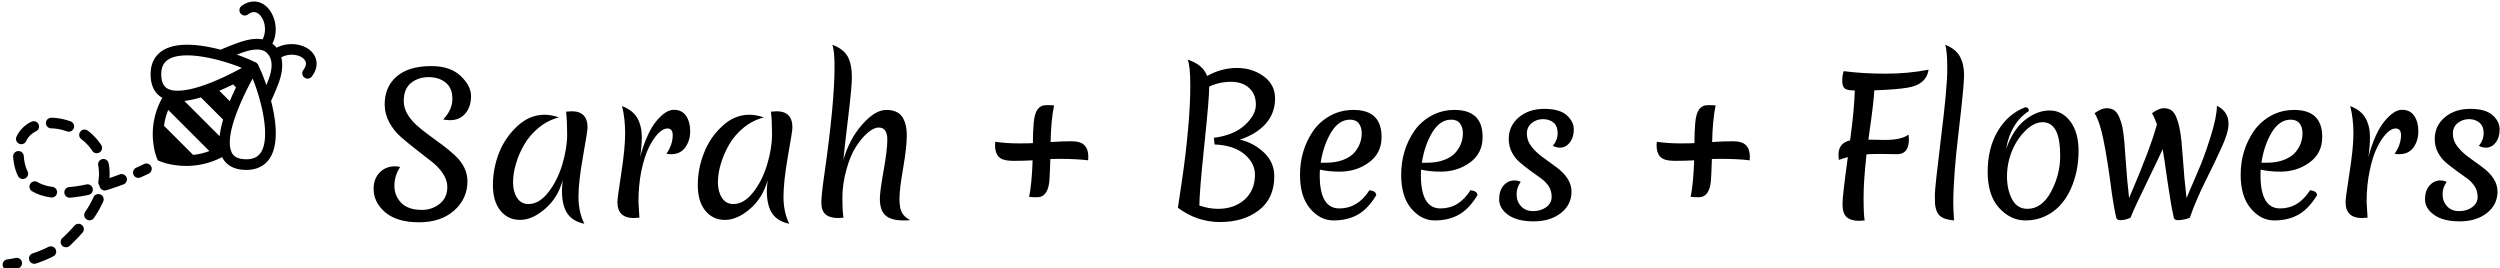 <svg data-v-423bf9ae="" xmlns="http://www.w3.org/2000/svg" viewBox="0 0 838 90" class="iconLeft"><!----><!----><!----><g data-v-423bf9ae="" id="d57a3925-c0e9-4a9c-b12b-2af1462c4dc1" fill="black" transform="matrix(4.468,0,0,4.468,122.554,4.01)"><path d="M3.81 8.48L3.81 8.48L3.81 8.48Q4.23 8.86 4.74 9.23L4.74 9.23L4.74 9.23Q5.25 9.60 5.76 9.98L5.76 9.98L5.76 9.98Q6.27 10.36 6.69 10.75L6.69 10.75L6.69 10.75Q7.64 11.63 7.64 12.70L7.64 12.70L7.64 12.70Q7.64 14.01 6.64 14.90L6.64 14.90L6.64 14.90Q5.64 15.78 4.00 15.78L4.00 15.78L4.00 15.78Q2.37 15.78 1.48 15.04L1.48 15.04L1.48 15.04Q0.60 14.29 0.60 13.27L0.60 13.27L0.60 13.27Q0.60 12.52 1.05 12.05L1.05 12.05L1.05 12.05Q1.50 11.58 2.21 11.58L2.21 11.58L2.21 11.58Q2.41 11.58 2.59 11.63L2.59 11.63L2.59 11.63Q2.16 12.29 2.16 13.04L2.16 13.04L2.16 13.04Q2.16 13.79 2.67 14.32L2.67 14.32L2.67 14.32Q3.19 14.85 4.23 14.85L4.23 14.85L4.23 14.85Q4.97 14.85 5.55 14.40L5.55 14.40L5.55 14.40Q6.13 13.94 6.13 13.13L6.13 13.13L6.13 13.13Q6.13 12.60 5.78 12.09L5.78 12.09L5.78 12.09Q5.43 11.58 4.91 11.19L4.91 11.19L4.91 11.19Q4.40 10.79 3.78 10.31L3.78 10.31L3.78 10.31Q3.16 9.83 2.65 9.38L2.65 9.38L2.65 9.38Q2.13 8.93 1.78 8.29L1.78 8.29L1.78 8.29Q1.43 7.64 1.43 6.94L1.43 6.94L1.43 6.94Q1.43 5.61 2.33 4.84L2.33 4.84L2.33 4.84Q3.23 4.06 4.94 4.06L4.94 4.06L4.94 4.06Q6.33 4.06 7.12 4.79L7.12 4.79L7.12 4.79Q7.91 5.53 7.91 6.32L7.91 6.32L7.91 6.32Q7.91 7.11 7.48 7.62L7.48 7.62L7.48 7.62Q7.06 8.12 6.31 8.12L6.31 8.12L6.31 8.12Q6.06 8.12 5.82 8.06L5.82 8.06L5.82 8.06Q6.51 7.34 6.51 6.52L6.51 6.52L6.51 6.52Q6.51 5.71 6.01 5.30L6.01 5.30L6.01 5.30Q5.50 4.89 4.73 4.89L4.73 4.89L4.73 4.89Q3.95 4.89 3.40 5.33L3.40 5.33L3.40 5.33Q2.86 5.78 2.86 6.69L2.86 6.69L2.86 6.69Q2.86 7.60 3.81 8.48ZM11.90 9.95L11.90 9.95L11.90 9.95Q11.49 10.65 11.28 11.39L11.28 11.39L11.28 11.39Q11.06 12.12 11.06 12.80L11.06 12.80L11.06 12.80Q11.06 13.47 11.36 13.94L11.36 13.94L11.36 13.94Q11.66 14.41 12.22 14.41L12.22 14.41L12.22 14.41Q13.01 14.41 13.69 13.55L13.69 13.55L13.69 13.55Q14.38 12.68 14.75 11.46L14.75 11.46L14.75 11.46Q15.12 10.23 15.12 9.19L15.12 9.19L15.12 9.19Q15.12 8.15 15.04 7.48L15.04 7.48L15.04 7.48Q15.37 7.45 15.46 7.45L15.46 7.45L15.46 7.45Q16.65 7.45 16.65 8.67L16.65 8.67L16.65 8.67Q16.65 8.93 16.31 10.83L16.31 10.83L16.31 10.83Q15.97 12.73 15.97 13.87L15.97 13.87L15.97 13.87Q15.97 15.01 16.41 15.89L16.41 15.89L16.41 15.89Q15.53 15.71 15.13 15.11L15.13 15.11L15.13 15.11Q14.73 14.52 14.73 13.40L14.73 13.40L14.73 13.40Q14.73 13.20 14.78 12.64L14.78 12.64L14.78 12.64Q14.41 13.97 13.45 14.78L13.45 14.78L13.45 14.78Q12.50 15.60 11.59 15.60L11.59 15.60L11.59 15.60Q10.67 15.60 10.11 14.90L10.11 14.90L10.11 14.90Q9.55 14.21 9.55 12.99L9.55 12.99L9.55 12.99Q9.55 11.76 10.00 10.59L10.00 10.59L10.00 10.59Q10.46 9.42 11.38 8.57L11.38 8.57L11.38 8.57Q12.29 7.71 13.43 7.71L13.43 7.71L13.43 7.71Q13.92 7.71 14.50 7.91L14.50 7.91L14.50 7.91Q13.68 8.12 12.99 8.68L12.99 8.68L12.99 8.68Q12.31 9.24 11.90 9.95ZM20.59 10.88L20.59 10.88Q21.10 9.06 21.80 8.20L21.80 8.20L21.80 8.20Q22.51 7.34 23.12 7.34L23.12 7.34L23.12 7.34Q23.73 7.34 24.04 7.79L24.04 7.79L24.04 7.79Q24.35 8.25 24.35 8.95L24.35 8.95L24.35 8.95Q24.35 9.65 23.98 10.16L23.98 10.16L23.98 10.16Q23.62 10.67 22.92 10.67L22.92 10.67L22.92 10.67Q22.69 10.67 22.57 10.64L22.57 10.64L22.57 10.64Q23.04 9.95 23.04 9.24L23.04 9.24L23.04 9.24Q23.04 8.74 22.64 8.74L22.64 8.74L22.64 8.74Q22.32 8.74 21.95 9.11L21.95 9.11L21.95 9.11Q21.59 9.49 21.25 10.16L21.25 10.16L21.25 10.16Q20.92 10.84 20.69 11.91L20.69 11.91L20.69 11.91Q20.47 12.99 20.47 14.24L20.47 14.24L20.47 14.24Q20.47 14.38 20.54 15.43L20.54 15.43L20.54 15.43Q20.17 15.46 20.12 15.46L20.12 15.46L20.12 15.46Q18.89 15.46 18.89 14.25L18.89 14.25L18.89 14.25Q18.89 13.97 19.18 12.10L19.18 12.10L19.18 12.10Q19.47 10.22 19.47 9.11L19.47 9.11L19.47 9.11Q19.47 7.99 19.24 7.06L19.24 7.06L19.24 7.06Q20.06 7.38 20.39 7.97L20.39 7.97L20.39 7.97Q20.72 8.57 20.72 9.36L20.72 9.36L20.72 9.36Q20.72 10.15 20.59 10.88L20.59 10.88ZM27.27 9.95L27.27 9.95L27.27 9.95Q26.87 10.65 26.65 11.39L26.65 11.39L26.65 11.39Q26.43 12.12 26.43 12.80L26.43 12.80L26.43 12.80Q26.43 13.47 26.73 13.94L26.73 13.94L26.73 13.94Q27.03 14.41 27.59 14.41L27.59 14.41L27.59 14.41Q28.38 14.41 29.06 13.55L29.06 13.55L29.06 13.55Q29.75 12.68 30.12 11.46L30.12 11.46L30.12 11.46Q30.49 10.23 30.49 9.19L30.49 9.19L30.49 9.19Q30.49 8.15 30.41 7.48L30.41 7.48L30.41 7.48Q30.74 7.45 30.83 7.45L30.83 7.45L30.83 7.45Q32.02 7.45 32.02 8.67L32.02 8.67L32.02 8.67Q32.02 8.93 31.68 10.83L31.68 10.83L31.68 10.83Q31.35 12.73 31.35 13.87L31.35 13.87L31.35 13.87Q31.35 15.01 31.78 15.89L31.78 15.89L31.78 15.89Q30.90 15.71 30.50 15.11L30.50 15.11L30.50 15.11Q30.10 14.52 30.10 13.40L30.10 13.40L30.10 13.40Q30.10 13.20 30.16 12.64L30.16 12.64L30.16 12.64Q29.78 13.97 28.83 14.78L28.83 14.78L28.83 14.78Q27.87 15.60 26.96 15.60L26.96 15.60L26.96 15.60Q26.04 15.60 25.48 14.90L25.48 14.90L25.48 14.90Q24.92 14.21 24.92 12.99L24.92 12.99L24.92 12.99Q24.92 11.76 25.38 10.59L25.38 10.59L25.38 10.59Q25.83 9.42 26.75 8.57L26.75 8.57L26.75 8.57Q27.66 7.71 28.80 7.71L28.80 7.71L28.80 7.71Q29.29 7.71 29.88 7.91L29.88 7.91L29.88 7.91Q29.05 8.12 28.36 8.68L28.36 8.68L28.36 8.68Q27.68 9.24 27.27 9.95ZM35.84 11.10L35.84 11.10Q36.30 9.52 37.26 8.44L37.26 8.44L37.26 8.44Q38.22 7.35 39.06 7.35L39.06 7.35L39.06 7.35Q39.90 7.35 40.25 7.86L40.25 7.86L40.25 7.86Q40.60 8.37 40.60 9.25L40.60 9.25L40.60 9.25Q40.60 10.12 40.33 11.70L40.33 11.70L40.33 11.70Q40.05 13.29 40.05 14.01L40.05 14.01L40.05 14.01Q40.05 14.73 40.24 15.06L40.24 15.06L40.24 15.06Q40.42 15.39 40.85 15.62L40.85 15.62L40.85 15.62Q40.67 15.64 40.33 15.64L40.33 15.64L40.33 15.64Q39.44 15.64 39.01 15.27L39.01 15.27L39.01 15.27Q38.58 14.90 38.58 14L38.58 14L38.58 14Q38.58 13.48 38.86 11.91L38.86 11.91L38.86 11.91Q39.14 10.33 39.14 9.59L39.14 9.59L39.14 9.59Q39.14 8.67 38.50 8.67L38.50 8.67L38.50 8.67Q38.12 8.67 37.66 9.07L37.66 9.07L37.66 9.07Q37.20 9.46 36.77 10.14L36.77 10.14L36.77 10.14Q36.34 10.82 36.06 11.87L36.06 11.87L36.06 11.87Q35.77 12.91 35.77 13.92L35.77 13.92L35.77 13.92Q35.77 14.94 35.85 15.43L35.85 15.43L35.85 15.43Q35.52 15.46 35.48 15.46L35.48 15.46L35.48 15.46Q34.82 15.46 34.50 15.18L34.50 15.18L34.50 15.18Q34.19 14.90 34.19 14.30L34.19 14.30L34.19 14.30Q34.19 13.71 34.44 12.01L34.44 12.01L34.44 12.01Q35.18 6.80 35.18 4.10L35.18 4.10L35.18 4.10Q35.18 2.88 35.01 2.46L35.01 2.46L35.01 2.46Q35.83 2.76 36.16 3.33L36.16 3.33L36.16 3.33Q36.48 3.91 36.48 4.91L36.48 4.91L36.48 4.91Q36.48 5.61 36.21 7.85L36.21 7.85L36.21 7.85Q35.94 10.09 35.84 11.10L35.84 11.10ZM52.00 11.02L52.00 11.02L51.37 11.03L51.37 11.03Q51.34 12.01 51.30 12.64L51.30 12.64L51.30 12.64Q51.25 13.26 51.02 13.58L51.02 13.58L51.02 13.58Q50.79 13.90 50.38 13.90L50.38 13.90L50.38 13.90Q49.97 13.90 49.78 13.87L49.78 13.87L49.78 13.87Q49.98 12.89 50.04 11.13L50.04 11.13L50.04 11.13Q49.41 11.17 48.60 11.17L48.60 11.17L48.60 11.17Q47.80 11.17 47.51 10.88L47.51 10.88L47.51 10.88Q47.22 10.58 47.22 10.00L47.22 10.00L47.22 10.00Q47.22 9.95 47.23 9.87L47.23 9.87L47.23 9.87Q47.24 9.79 47.24 9.74L47.24 9.74L47.24 9.74Q48.09 9.86 48.97 9.86L48.97 9.86L48.97 9.86Q49.85 9.86 50.06 9.84L50.06 9.84L50.06 9.84Q50.06 9.04 50.12 8.34L50.12 8.34L50.12 8.34Q50.18 7.63 50.41 7.31L50.41 7.31L50.41 7.31Q50.65 6.99 51.07 6.99L51.07 6.99L51.07 6.99Q51.49 6.99 51.65 7.01L51.65 7.01L51.65 7.01Q51.42 8.13 51.39 9.76L51.39 9.76L51.39 9.76Q52.23 9.70 52.94 9.70L52.94 9.70L52.94 9.70Q53.65 9.70 53.93 10.00L53.93 10.00L53.93 10.00Q54.22 10.29 54.22 10.88L54.22 10.88L54.22 10.88Q54.22 10.92 54.21 11.00L54.21 11.00L54.21 11.00Q54.21 11.09 54.21 11.13L54.21 11.13L54.21 11.13Q53.35 11.02 52.00 11.02ZM61.25 12.61L61.25 12.61L61.25 12.61Q61.54 10.64 61.70 8.82L61.70 8.82L61.70 8.82Q61.87 7 61.87 5.52L61.87 5.52L61.87 5.52Q61.87 4.03 61.67 3.57L61.67 3.57L61.67 3.57Q62.83 3.96 63.13 4.80L63.13 4.80L63.13 4.80Q64.22 4.20 65.37 4.20L65.37 4.20L65.37 4.20Q66.51 4.20 67.38 4.83L67.38 4.83L67.38 4.83Q68.24 5.46 68.23 6.52L68.23 6.52L68.23 6.52Q68.22 7.59 67.54 8.37L67.54 8.37L67.54 8.37Q66.85 9.16 65.59 9.58L65.59 9.58L65.59 9.58Q66.57 9.79 67.37 10.52L67.37 10.52L67.37 10.52Q68.17 11.26 68.17 12.33L68.17 12.33L68.17 12.33Q68.17 13.99 67.01 14.88L67.01 14.88L67.01 14.88Q65.86 15.76 64.11 15.76L64.11 15.76L64.11 15.76Q62.37 15.76 60.94 14.69L60.94 14.69L60.94 14.69Q60.96 14.57 61.25 12.61ZM66.79 6.95L66.79 6.95L66.79 6.95Q66.79 6.17 66.29 5.71L66.29 5.71L66.29 5.71Q65.79 5.24 64.92 5.24L64.92 5.24L64.92 5.24Q64.05 5.24 63.29 5.60L63.29 5.60L63.29 5.60Q63.29 6.48 62.92 10.00L62.92 10.00L62.92 10.00Q62.55 13.52 62.55 14.52L62.55 14.52L62.55 14.52Q63.27 14.77 63.95 14.77L63.95 14.77L63.95 14.77Q65.16 14.77 65.94 14.08L65.94 14.08L65.94 14.08Q66.72 13.38 66.72 12.21L66.72 12.21L66.72 12.21Q66.72 11.33 65.92 10.66L65.92 10.66L65.92 10.66Q65.11 10.00 63.69 9.94L63.69 9.94L63.64 9.44L63.64 9.44Q65.13 9.25 65.96 8.49L65.96 8.49L65.96 8.49Q66.79 7.73 66.79 6.95ZM73.85 8.08L73.85 8.08L73.85 8.08Q73.01 8.08 72.43 9.04L72.43 9.04L72.43 9.04Q71.85 10.01 71.65 11.31L71.65 11.31L72.04 11.31L72.04 11.31Q72.79 11.31 73.33 11.10L73.33 11.10L73.33 11.10Q73.88 10.89 74.17 10.56L74.17 10.56L74.17 10.56Q74.73 9.91 74.73 9.10L74.73 9.10L74.73 9.10Q74.73 8.64 74.51 8.36L74.51 8.36L74.51 8.36Q74.30 8.08 73.85 8.08ZM75.82 13.75L75.82 13.75Q75.18 14.80 74.41 15.22L74.41 15.22L74.41 15.22Q73.64 15.64 72.62 15.64L72.62 15.64L72.62 15.64Q71.61 15.64 70.85 14.74L70.85 14.74L70.85 14.74Q70.10 13.85 70.10 12.22L70.10 12.22L70.10 12.22Q70.10 10.37 71.09 8.92L71.09 8.92L71.09 8.92Q71.58 8.22 72.37 7.78L72.37 7.78L72.37 7.78Q73.16 7.35 74.12 7.35L74.12 7.35L74.12 7.35Q76.22 7.35 76.22 9.38L76.22 9.38L76.22 9.38Q76.22 10.60 75.27 11.29L75.27 11.29L75.27 11.29Q74.33 11.98 73.08 11.98L73.08 11.98L73.08 11.98Q72.25 11.98 71.60 11.83L71.60 11.83L71.60 11.83Q71.58 11.97 71.58 12.26L71.58 12.26L71.58 12.26Q71.58 14.74 73.05 14.74L73.05 14.74L73.05 14.74Q74.44 14.74 75.31 13.37L75.31 13.37L75.31 13.37Q75.82 13.44 75.82 13.75L75.82 13.75ZM81.44 8.08L81.44 8.08L81.44 8.08Q80.60 8.08 80.02 9.04L80.02 9.04L80.02 9.04Q79.44 10.01 79.24 11.31L79.24 11.31L79.63 11.31L79.63 11.31Q80.37 11.31 80.92 11.10L80.92 11.10L80.92 11.10Q81.47 10.89 81.76 10.56L81.76 10.56L81.76 10.56Q82.32 9.91 82.32 9.10L82.32 9.10L82.32 9.10Q82.32 8.64 82.10 8.36L82.10 8.36L82.10 8.36Q81.89 8.08 81.44 8.08ZM83.41 13.75L83.41 13.75Q82.77 14.80 82.00 15.22L82.00 15.22L82.00 15.22Q81.23 15.64 80.21 15.64L80.21 15.64L80.21 15.64Q79.20 15.64 78.44 14.74L78.44 14.74L78.44 14.74Q77.69 13.85 77.69 12.22L77.69 12.22L77.69 12.22Q77.69 10.37 78.68 8.92L78.68 8.92L78.68 8.92Q79.17 8.22 79.96 7.78L79.96 7.78L79.96 7.78Q80.75 7.35 81.70 7.35L81.70 7.35L81.70 7.35Q83.80 7.35 83.80 9.38L83.80 9.38L83.80 9.38Q83.80 10.60 82.86 11.29L82.86 11.29L82.86 11.29Q81.91 11.98 80.67 11.98L80.67 11.98L80.67 11.98Q79.84 11.98 79.18 11.83L79.18 11.83L79.18 11.83Q79.17 11.97 79.17 12.26L79.17 12.26L79.17 12.26Q79.17 14.74 80.64 14.74L80.64 14.74L80.64 14.74Q82.03 14.74 82.89 13.37L82.89 13.37L82.89 13.37Q83.41 13.44 83.41 13.75L83.41 13.75ZM88.33 8.04L88.33 8.04L88.33 8.04Q87.86 8.04 87.49 8.33L87.49 8.33L87.49 8.33Q87.12 8.62 87.12 9.14L87.12 9.14L87.12 9.14Q87.12 9.65 87.46 10.09L87.46 10.09L87.46 10.09Q87.81 10.54 88.30 10.89L88.30 10.89L88.30 10.89Q88.79 11.24 89.29 11.61L89.29 11.61L89.29 11.61Q90.47 12.47 90.47 13.47L90.47 13.47L90.47 13.47Q90.47 14.46 89.67 15.09L89.67 15.09L89.67 15.09Q88.87 15.71 87.63 15.71L87.63 15.71L87.63 15.71Q86.39 15.71 85.71 15.22L85.71 15.22L85.71 15.22Q85.04 14.73 85.04 14.06L85.04 14.06L85.04 14.06Q85.04 13.40 85.37 13.02L85.37 13.02L85.37 13.02Q85.71 12.64 86.18 12.64L86.18 12.64L86.18 12.64Q86.44 12.64 86.66 12.75L86.66 12.75L86.66 12.75Q86.35 13.15 86.35 13.68L86.35 13.68L86.35 13.68Q86.35 14.21 86.68 14.57L86.68 14.57L86.68 14.57Q87.01 14.94 87.59 14.94L87.59 14.94L87.59 14.94Q88.17 14.94 88.58 14.64L88.58 14.64L88.58 14.64Q88.98 14.34 88.98 13.87L88.98 13.87L88.98 13.87Q88.98 13.41 88.75 13.06L88.75 13.06L88.75 13.06Q88.51 12.71 88.15 12.46L88.15 12.46L88.15 12.46Q87.79 12.21 87.37 11.90L87.37 11.90L87.37 11.90Q86.95 11.59 86.60 11.29L86.60 11.29L86.60 11.29Q86.24 10.99 86.00 10.54L86.00 10.54L86.00 10.54Q85.76 10.08 85.76 9.53L85.76 9.53L85.76 9.53Q85.76 8.54 86.52 7.90L86.52 7.90L86.52 7.90Q87.28 7.27 88.42 7.27L88.42 7.27L88.42 7.27Q89.57 7.27 90.10 7.74L90.10 7.74L90.10 7.74Q90.64 8.22 90.64 8.81L90.64 8.81L90.64 8.81Q90.64 9.41 90.34 9.79L90.34 9.79L90.34 9.79Q90.05 10.18 89.59 10.18L89.59 10.18L89.59 10.18Q89.36 10.18 89.07 10.05L89.07 10.05L89.07 10.05Q89.43 9.60 89.43 9.09L89.43 9.09L89.43 9.09Q89.43 8.57 89.12 8.30L89.12 8.30L89.12 8.30Q88.80 8.04 88.33 8.04ZM101.63 11.02L101.63 11.02L101.00 11.03L101.00 11.03Q100.97 12.01 100.93 12.64L100.93 12.64L100.93 12.64Q100.88 13.26 100.65 13.58L100.65 13.58L100.65 13.58Q100.42 13.90 100.01 13.90L100.01 13.90L100.01 13.90Q99.60 13.90 99.41 13.87L99.41 13.87L99.41 13.87Q99.61 12.89 99.67 11.13L99.67 11.13L99.67 11.13Q99.04 11.17 98.23 11.17L98.23 11.17L98.23 11.17Q97.43 11.17 97.14 10.88L97.14 10.88L97.14 10.88Q96.85 10.58 96.85 10.00L96.85 10.00L96.85 10.00Q96.85 9.95 96.86 9.87L96.86 9.87L96.86 9.87Q96.87 9.79 96.87 9.74L96.87 9.74L96.87 9.74Q97.72 9.86 98.60 9.86L98.60 9.86L98.60 9.86Q99.48 9.86 99.69 9.84L99.69 9.84L99.69 9.84Q99.69 9.04 99.75 8.34L99.75 8.34L99.75 8.34Q99.81 7.63 100.04 7.31L100.04 7.31L100.04 7.31Q100.28 6.99 100.70 6.99L100.70 6.99L100.70 6.99Q101.12 6.99 101.28 7.01L101.28 7.01L101.28 7.01Q101.05 8.13 101.02 9.76L101.02 9.76L101.02 9.76Q101.86 9.70 102.57 9.70L102.57 9.70L102.57 9.70Q103.28 9.70 103.56 10.00L103.56 10.00L103.56 10.00Q103.85 10.29 103.85 10.88L103.85 10.88L103.85 10.88Q103.85 10.92 103.84 11.00L103.84 11.00L103.84 11.00Q103.84 11.09 103.84 11.13L103.84 11.13L103.84 11.13Q102.98 11.02 101.63 11.02ZM114.90 10.67L114.90 10.67L113.65 10.65L113.65 10.65Q112.97 10.65 112.60 10.68L112.60 10.68L112.60 10.68Q112.38 12.70 112.38 13.92L112.38 13.92L112.38 13.92Q112.38 15.15 112.46 15.64L112.46 15.64L112.46 15.64Q112.10 15.67 112.07 15.67L112.07 15.67L112.07 15.67Q111.43 15.67 111.11 15.39L111.11 15.39L111.11 15.39Q110.80 15.11 110.80 14.43L110.80 14.43L110.80 14.43Q110.80 13.76 111.20 10.89L111.20 10.89L111.20 10.89Q110.81 10.99 110.53 11.10L110.53 11.10L110.53 11.10Q110.50 10.85 110.50 10.70L110.50 10.70L110.50 10.70Q110.50 9.84 111.37 9.63L111.37 9.63L111.37 9.63Q111.69 7.28 111.72 5.89L111.72 5.89L111.72 5.89Q111.17 5.89 110.98 5.75L110.98 5.75L110.98 5.75Q110.78 5.60 110.78 5.17L110.78 5.17L110.78 5.17Q110.78 4.75 110.89 4.44L110.89 4.44L110.89 4.44Q112.34 4.63 114.03 4.63L114.03 4.63L114.03 4.63Q115.72 4.63 117.26 4.33L117.26 4.33L117.26 4.33Q117.08 5.46 115.68 5.68L115.68 5.68L115.68 5.68Q114.86 5.82 113.18 5.88L113.18 5.88L113.18 5.88Q113.18 6.54 112.74 9.58L112.74 9.58L112.74 9.58Q113.61 9.60 114.00 9.60L114.00 9.60L114.00 9.60Q115.23 9.60 115.75 9.20L115.75 9.20L115.75 9.20Q115.78 9.42 115.78 9.56L115.78 9.56L115.78 9.56Q115.78 10.67 114.90 10.67ZM117.74 14.41L117.74 14.41L117.74 14.41Q117.73 14.18 117.73 13.69L117.73 13.69L117.73 13.69Q117.73 13.19 118.19 9.44L118.19 9.44L118.19 9.44Q118.66 5.68 118.66 4.28L118.66 4.28L118.66 4.28Q118.66 2.88 118.50 2.46L118.50 2.46L118.50 2.46Q119.28 2.76 119.60 3.33L119.60 3.33L119.60 3.33Q119.92 3.91 119.92 4.72L119.92 4.72L119.92 4.72Q119.92 5.53 119.52 8.92L119.52 8.92L119.52 8.92Q119.11 12.31 119.11 14.38L119.11 14.38L119.11 14.38Q119.11 14.83 119.17 15.64L119.17 15.64L119.17 15.64Q118.40 15.58 118.08 15.27L118.08 15.27L118.08 15.27Q117.81 15.02 117.74 14.41ZM127.13 10.83L127.13 10.83L127.13 10.83Q127.13 9.46 126.79 8.87L126.79 8.87L126.79 8.87Q126.45 8.27 125.81 8.27L125.81 8.27L125.81 8.27Q125.17 8.27 124.53 8.90L124.53 8.90L124.53 8.90Q123.89 9.52 123.51 10.44L123.51 10.44L123.51 10.44Q123.14 11.35 123.14 12.34L123.14 12.34L123.14 12.34Q123.14 13.33 123.52 14.05L123.52 14.05L123.52 14.05Q123.90 14.77 124.67 14.77L124.67 14.77L124.67 14.77Q125.76 14.77 126.45 13.48L126.45 13.48L126.45 13.48Q127.13 12.19 127.13 10.83ZM123.07 10.29L123.07 10.29Q123.61 8.78 124.51 8.09L124.51 8.09L124.51 8.09Q125.41 7.39 126.34 7.39L126.34 7.39L126.34 7.39Q127.27 7.39 127.89 8.21L127.89 8.21L127.89 8.21Q128.51 9.03 128.51 10.43L128.51 10.43L128.51 10.43Q128.51 11.97 127.92 13.29L127.92 13.29L127.92 13.29Q127.26 14.74 126.01 15.32L126.01 15.32L126.01 15.32Q125.34 15.64 124.53 15.64L124.53 15.64L124.53 15.64Q123.40 15.64 122.54 14.69L122.54 14.69L122.54 14.69Q121.69 13.75 121.69 11.99L121.69 11.99L121.69 11.99Q121.69 10.23 122.44 8.95L122.44 8.95L122.44 8.95Q123.20 7.66 124.50 7.15L124.50 7.15L124.50 7.15Q124.78 7.15 124.78 7.43L124.78 7.43L124.78 7.43Q123.40 8.34 123.07 10.29L123.07 10.29ZM136.86 15.43L136.86 15.43Q136.81 15.47 136.51 15.55L136.51 15.55L136.51 15.55Q136.21 15.62 135.95 15.62L135.95 15.62L135.95 15.62Q135.69 15.62 135.65 15.41L135.65 15.41L135.65 15.41Q135.45 14.55 135.18 12.70L135.18 12.70L135.18 12.70Q134.92 10.85 134.82 10.29L134.82 10.29L134.82 10.29Q134.54 10.92 133.64 12.77L133.64 12.77L133.64 12.77Q132.73 14.62 132.41 15.43L132.41 15.43L132.41 15.43Q132.34 15.48 132.11 15.55L132.11 15.55L132.11 15.55Q131.88 15.62 131.63 15.62L131.63 15.62L131.63 15.62Q131.38 15.62 131.33 15.41L131.33 15.41L131.33 15.41Q131.12 14.52 130.89 12.73L130.89 12.73L130.89 12.73Q130.65 10.95 130.38 9.61L130.38 9.61L130.38 9.61Q130.12 8.27 129.71 7.59L129.71 7.59L129.71 7.59Q130.24 7.22 130.60 7.22L130.60 7.22L130.60 7.22Q130.96 7.22 131.19 7.38L131.19 7.38L131.19 7.38Q131.42 7.55 131.56 7.89L131.56 7.89L131.56 7.89Q131.71 8.23 131.80 8.64L131.80 8.64L131.80 8.64Q131.88 9.06 131.94 9.70L131.94 9.70L131.94 9.70Q131.99 10.33 132.03 10.92L132.03 10.92L132.03 10.92Q132.16 12.80 132.30 13.96L132.30 13.96L132.30 13.96Q133.91 10.22 134.39 8.43L134.39 8.43L134.39 8.43Q134.23 7.98 134.02 7.59L134.02 7.59L134.02 7.59Q134.55 7.22 134.90 7.22L134.90 7.22L134.90 7.22Q135.25 7.22 135.48 7.38L135.48 7.38L135.48 7.38Q135.70 7.55 135.84 7.89L135.84 7.89L135.84 7.89Q135.98 8.23 136.07 8.64L136.07 8.64L136.07 8.64Q136.16 9.06 136.23 9.70L136.23 9.70L136.23 9.70Q136.29 10.33 136.33 10.92L136.33 10.92L136.33 10.92Q136.44 12.56 136.61 13.96L136.61 13.96L136.61 13.96Q137.31 12.32 137.68 11.45L137.68 11.45L137.68 11.45Q138.04 10.57 138.46 9.21L138.46 9.21L138.46 9.21Q138.88 7.85 138.89 7.04L138.89 7.04L138.89 7.04Q139.76 7.46 139.76 8.40L139.76 8.40L139.76 8.40Q139.76 9.03 139.26 10.12L139.26 10.12L139.26 10.12Q138.77 11.21 138.01 12.73L138.01 12.73L138.01 12.73Q137.26 14.25 136.86 15.43L136.86 15.43ZM144.42 8.08L144.42 8.08L144.42 8.08Q143.58 8.08 143.00 9.04L143.00 9.04L143.00 9.04Q142.42 10.01 142.23 11.31L142.23 11.31L142.62 11.31L142.62 11.31Q143.36 11.31 143.91 11.10L143.91 11.10L143.91 11.10Q144.45 10.89 144.75 10.56L144.75 10.56L144.75 10.56Q145.31 9.91 145.31 9.10L145.31 9.10L145.31 9.10Q145.31 8.64 145.09 8.36L145.09 8.36L145.09 8.36Q144.87 8.08 144.42 8.08ZM146.40 13.75L146.40 13.75Q145.75 14.80 144.98 15.22L144.98 15.22L144.98 15.22Q144.21 15.64 143.20 15.64L143.20 15.64L143.20 15.64Q142.18 15.64 141.43 14.74L141.43 14.74L141.43 14.74Q140.67 13.85 140.67 12.22L140.67 12.22L140.67 12.22Q140.67 10.37 141.67 8.92L141.67 8.92L141.67 8.92Q142.16 8.22 142.95 7.78L142.95 7.78L142.95 7.78Q143.74 7.35 144.69 7.35L144.69 7.35L144.69 7.35Q146.79 7.35 146.79 9.38L146.79 9.38L146.79 9.38Q146.79 10.60 145.84 11.29L145.84 11.29L145.84 11.29Q144.90 11.98 143.65 11.98L143.65 11.98L143.65 11.98Q142.83 11.98 142.17 11.83L142.17 11.83L142.17 11.83Q142.16 11.97 142.16 12.26L142.16 12.26L142.16 12.26Q142.16 14.74 143.63 14.74L143.63 14.74L143.63 14.74Q145.01 14.74 145.88 13.37L145.88 13.37L145.88 13.37Q146.40 13.44 146.40 13.75L146.40 13.75ZM150.25 10.88L150.25 10.88Q150.75 9.06 151.46 8.20L151.46 8.20L151.46 8.20Q152.17 7.34 152.77 7.34L152.77 7.34L152.77 7.34Q153.38 7.34 153.69 7.79L153.69 7.79L153.69 7.79Q154.00 8.25 154.00 8.95L154.00 8.95L154.00 8.95Q154.00 9.65 153.64 10.16L153.64 10.16L153.64 10.16Q153.27 10.67 152.57 10.67L152.57 10.67L152.57 10.67Q152.35 10.67 152.22 10.64L152.22 10.64L152.22 10.64Q152.70 9.95 152.70 9.24L152.70 9.24L152.70 9.24Q152.70 8.74 152.29 8.74L152.29 8.74L152.29 8.74Q151.97 8.74 151.61 9.11L151.61 9.11L151.61 9.11Q151.24 9.49 150.91 10.16L150.91 10.16L150.91 10.16Q150.57 10.84 150.35 11.91L150.35 11.91L150.35 11.91Q150.12 12.99 150.12 14.24L150.12 14.24L150.12 14.24Q150.12 14.38 150.19 15.43L150.19 15.43L150.19 15.43Q149.83 15.46 149.77 15.46L149.77 15.46L149.77 15.46Q148.54 15.46 148.54 14.25L148.54 14.25L148.54 14.25Q148.54 13.97 148.83 12.10L148.83 12.10L148.83 12.10Q149.13 10.22 149.13 9.11L149.13 9.11L149.13 9.11Q149.13 7.99 148.89 7.06L148.89 7.06L148.89 7.06Q149.72 7.38 150.04 7.97L150.04 7.97L150.04 7.97Q150.37 8.57 150.37 9.36L150.37 9.36L150.37 9.36Q150.37 10.15 150.25 10.88L150.25 10.88ZM157.80 8.04L157.80 8.04L157.80 8.04Q157.33 8.04 156.96 8.33L156.96 8.33L156.96 8.33Q156.59 8.62 156.59 9.14L156.59 9.14L156.59 9.14Q156.59 9.65 156.93 10.09L156.93 10.09L156.93 10.09Q157.28 10.54 157.77 10.89L157.77 10.89L157.77 10.89Q158.26 11.24 158.76 11.61L158.76 11.61L158.76 11.61Q159.94 12.47 159.94 13.47L159.94 13.47L159.94 13.47Q159.94 14.46 159.14 15.09L159.14 15.09L159.14 15.09Q158.34 15.71 157.10 15.71L157.10 15.71L157.10 15.71Q155.86 15.71 155.18 15.22L155.18 15.22L155.18 15.22Q154.50 14.73 154.50 14.06L154.50 14.06L154.50 14.06Q154.50 13.40 154.84 13.02L154.84 13.02L154.84 13.02Q155.18 12.64 155.65 12.64L155.65 12.64L155.65 12.64Q155.90 12.64 156.13 12.75L156.13 12.75L156.13 12.75Q155.82 13.15 155.82 13.68L155.82 13.68L155.82 13.68Q155.82 14.21 156.15 14.57L156.15 14.57L156.15 14.57Q156.48 14.94 157.06 14.94L157.06 14.94L157.06 14.94Q157.64 14.94 158.05 14.64L158.05 14.64L158.05 14.64Q158.45 14.34 158.45 13.87L158.45 13.87L158.45 13.87Q158.45 13.41 158.21 13.06L158.21 13.06L158.21 13.06Q157.98 12.71 157.62 12.46L157.62 12.46L157.62 12.46Q157.26 12.21 156.84 11.90L156.84 11.90L156.84 11.90Q156.42 11.59 156.06 11.29L156.06 11.29L156.06 11.29Q155.71 10.99 155.47 10.54L155.47 10.54L155.47 10.54Q155.23 10.08 155.23 9.53L155.23 9.53L155.23 9.53Q155.23 8.54 155.99 7.90L155.99 7.90L155.99 7.90Q156.74 7.27 157.89 7.27L157.89 7.27L157.89 7.27Q159.04 7.27 159.57 7.74L159.57 7.74L159.57 7.74Q160.10 8.22 160.10 8.81L160.10 8.81L160.10 8.81Q160.10 9.41 159.81 9.79L159.81 9.79L159.81 9.79Q159.52 10.18 159.05 10.18L159.05 10.18L159.05 10.18Q158.83 10.18 158.54 10.05L158.54 10.05L158.54 10.05Q158.90 9.60 158.90 9.09L158.90 9.09L158.90 9.09Q158.90 8.57 158.58 8.30L158.58 8.30L158.58 8.30Q158.27 8.04 157.80 8.04Z"></path></g><!----><g data-v-423bf9ae="" id="102b8a37-dc44-47b3-afe0-1aaeaec2e5e0" transform="matrix(1.19,0,0,1.19,-6.852,-19.136)" stroke="none" fill="black"><path d="M93.508 30.614c-2.075-2.125-6.327-2.919-9.858-1.079a6.112 6.112 0 0 0-1.168-1.152c1.813-3.572.82-8.028-1.498-10.293-2.045-1.997-4.814-2.114-7.227-.305a1.502 1.502 0 0 0 1.801 2.401c1.247-.938 2.337-.919 3.329.051 1.512 1.477 2.087 4.617.82 6.936a8.48 8.48 0 0 0-1.56-.142c-2.401 0-4.794.897-6.223 1.434l-.3.112c-1.289.478-2.521.98-3.703 1.506-3.106-.812-6.442-1.402-9.431-1.402-3.808 0-6.619.947-8.356 2.815-1.467 1.578-2.112 3.736-1.917 6.417.197 2.696 1.322 4.637 3.253 5.719a22.156 22.156 0 0 0-.955 1.914c-3.468 8.013-.662 14.854-.541 15.143l.232.552.549.24c.125.054 3.105 1.334 7.429 1.334a21.7 21.7 0 0 0 10.141-2.485c.018.036.03.075.049.111.741 1.441 2.356 3.214 5.839 3.468.315.022.62.034.915.034 3.056 0 5.408-1.235 6.802-3.571 2.321-3.891 1.617-10.292.183-15.879a63.703 63.703 0 0 0 2.042-4.782c1.226-3.22 1.295-5.65.826-7.472 2.312-1.245 5.109-.828 6.382.474.814.833.759 1.881-.166 3.112a1.502 1.502 0 0 0 1.199 2.401c.456 0 .906-.207 1.201-.6 2.164-2.888 1.373-5.515-.089-7.012zM79.354 58.833c-.953 1.599-2.525 2.259-4.922 2.082-2.271-.165-3.022-1.134-3.39-1.848-.051-.099-.079-.217-.123-.322-.395-.951-.502-2.151-.388-3.516.078-.943.25-1.954.51-3.018.417-1.703 1.037-3.518 1.752-5.319a69.63 69.63 0 0 1 1.715-3.941 86.18 86.18 0 0 1 2.386-4.686l.081.081c1.127 2.778 2.306 6.56 2.956 10.238.715 4.046.789 7.959-.577 10.249zM51.21 37.694c-.134-1.841.232-3.2 1.121-4.156 1.147-1.233 3.22-1.858 6.16-1.858 1.633 0 3.399.2 5.176.522 3.716.675 7.47 1.891 10.128 2.965l.056.056a89.51 89.51 0 0 1-4.683 2.389 67.483 67.483 0 0 1-3.938 1.719c-1.776.707-3.597 1.321-5.331 1.739-1.172.282-2.3.469-3.349.529-.237.014-.479.031-.707.031-1.146 0-2.056-.167-2.757-.521-1.163-.588-1.75-1.693-1.876-3.415zm20.211 2.17l.825.825a72.816 72.816 0 0 0-1.768 3.889l-2.947-2.947a76.192 76.192 0 0 0 3.89-1.767zm-9.08 3.647l6.267 6.268c-.467 1.592-.821 3.172-.989 4.667l-9.933-9.932c1.483-.172 3.059-.529 4.655-1.003zm-2.186 16.2l-8.198-8.198a17.81 17.81 0 0 1 1.19-4.467l11.587 11.587a18.496 18.496 0 0 1-4.579 1.078zm21.197-21.07c-.186.487-.374.961-.564 1.426-.787-2.304-1.593-4.218-2.178-5.388a1.501 1.501 0 0 0-.438-.727 1.492 1.492 0 0 0-.73-.437c-1.188-.601-2.924-1.333-4.974-2.049.068-.025.133-.053.201-.078l.31-.116c1.239-.465 3.312-1.242 5.169-1.242 1.228 0 2.156.331 2.838 1.013 1.565 1.566 1.689 4.122.366 7.598zM44.735 66.188a1.5 1.5 0 0 1-.608-2.872c1.37-.607 2.185-1.014 2.202-1.022a1.5 1.5 0 0 1 1.343 2.684s-.865.433-2.33 1.081a1.502 1.502 0 0 1-.607.129zM15.426 90.381a1.5 1.5 0 0 1-.476-2.922 34.087 34.087 0 0 0 4.474-1.841 1.5 1.5 0 0 1 1.348 2.68 37.14 37.14 0 0 1-4.87 2.007 1.552 1.552 0 0 1-.476.076zm8.918-4.649a1.5 1.5 0 0 1-.974-2.641c.206-.176.401-.353.585-.531a52.833 52.833 0 0 0 2.794-2.93 1.498 1.498 0 0 1 2.116-.136c.622.547.684 1.494.136 2.116a54.965 54.965 0 0 1-2.955 3.101c-.229.223-.474.444-.73.663-.283.24-.628.358-.972.358zm6.636-7.595a1.5 1.5 0 0 1-1.239-2.344c.953-1.402 1.744-2.803 2.35-4.163a1.497 1.497 0 0 1 1.979-.761 1.498 1.498 0 0 1 .761 1.979c-.678 1.523-1.556 3.082-2.609 4.632-.29.427-.762.657-1.242.657zm-5.601-6.365a1.5 1.5 0 0 1-.124-2.995 38.79 38.79 0 0 0 4.808-.737 1.5 1.5 0 1 1 .627 2.933 41.9 41.9 0 0 1-5.183.794 1.37 1.37 0 0 1-.128.005zm-5.043-.065c-.065 0-.132-.004-.198-.013-2.06-.272-3.858-.86-5.347-1.749a1.5 1.5 0 0 1 1.537-2.577c1.136.678 2.55 1.133 4.202 1.351a1.5 1.5 0 0 1-.194 2.988zm14.931-1.977a1.503 1.503 0 0 1-1.494-1.363 1.49 1.49 0 0 1-.315-1.185c.12-.744.181-1.484.181-2.2 0-.782-.073-1.558-.217-2.304a1.5 1.5 0 1 1 2.945-.569c.181.934.271 1.899.271 2.872 0 .413-.017.832-.049 1.253a78.95 78.95 0 0 0 2.938-1.04 1.501 1.501 0 0 1 1.055 2.809 80.545 80.545 0 0 1-4.878 1.662 1.475 1.475 0 0 1-.437.065zM12.181 66.5a1.502 1.502 0 0 1-1.344-.831c-.697-1.4-1.146-3.044-1.329-4.884-.02-.186-.035-.373-.047-.558a1.5 1.5 0 0 1 1.4-1.594 1.49 1.49 0 0 1 1.594 1.4c.01.147.021.296.037.448.148 1.48.495 2.774 1.03 3.849a1.502 1.502 0 0 1-1.341 2.17zm20.828-7.26c-.489 0-.97-.239-1.258-.681a13.195 13.195 0 0 0-3.093-3.289 1.5 1.5 0 1 1 1.815-2.389 16.181 16.181 0 0 1 3.792 4.039 1.5 1.5 0 0 1-1.256 2.32zm-21.246-2.542a1.5 1.5 0 0 1-1.355-2.142c.869-1.837 2.327-3.289 4.217-4.2a1.5 1.5 0 0 1 1.303 2.702c-1.282.618-2.228 1.554-2.809 2.781a1.497 1.497 0 0 1-1.356.859zm13.373-3.519c-.169 0-.341-.028-.509-.089-1.474-.531-3.018-.827-4.467-.855a1.5 1.5 0 0 1-1.47-1.53c.017-.828.696-1.437 1.53-1.47 1.771.035 3.646.393 5.424 1.033a1.5 1.5 0 0 1-.508 2.911zM7.998 92.136a1.5 1.5 0 0 1-.21-2.985c.783-.111 1.583-.25 2.377-.412a1.5 1.5 0 0 1 .6 2.94c-.852.173-1.711.321-2.553.442a1.55 1.55 0 0 1-.214.015z"></path></g><!----></svg>